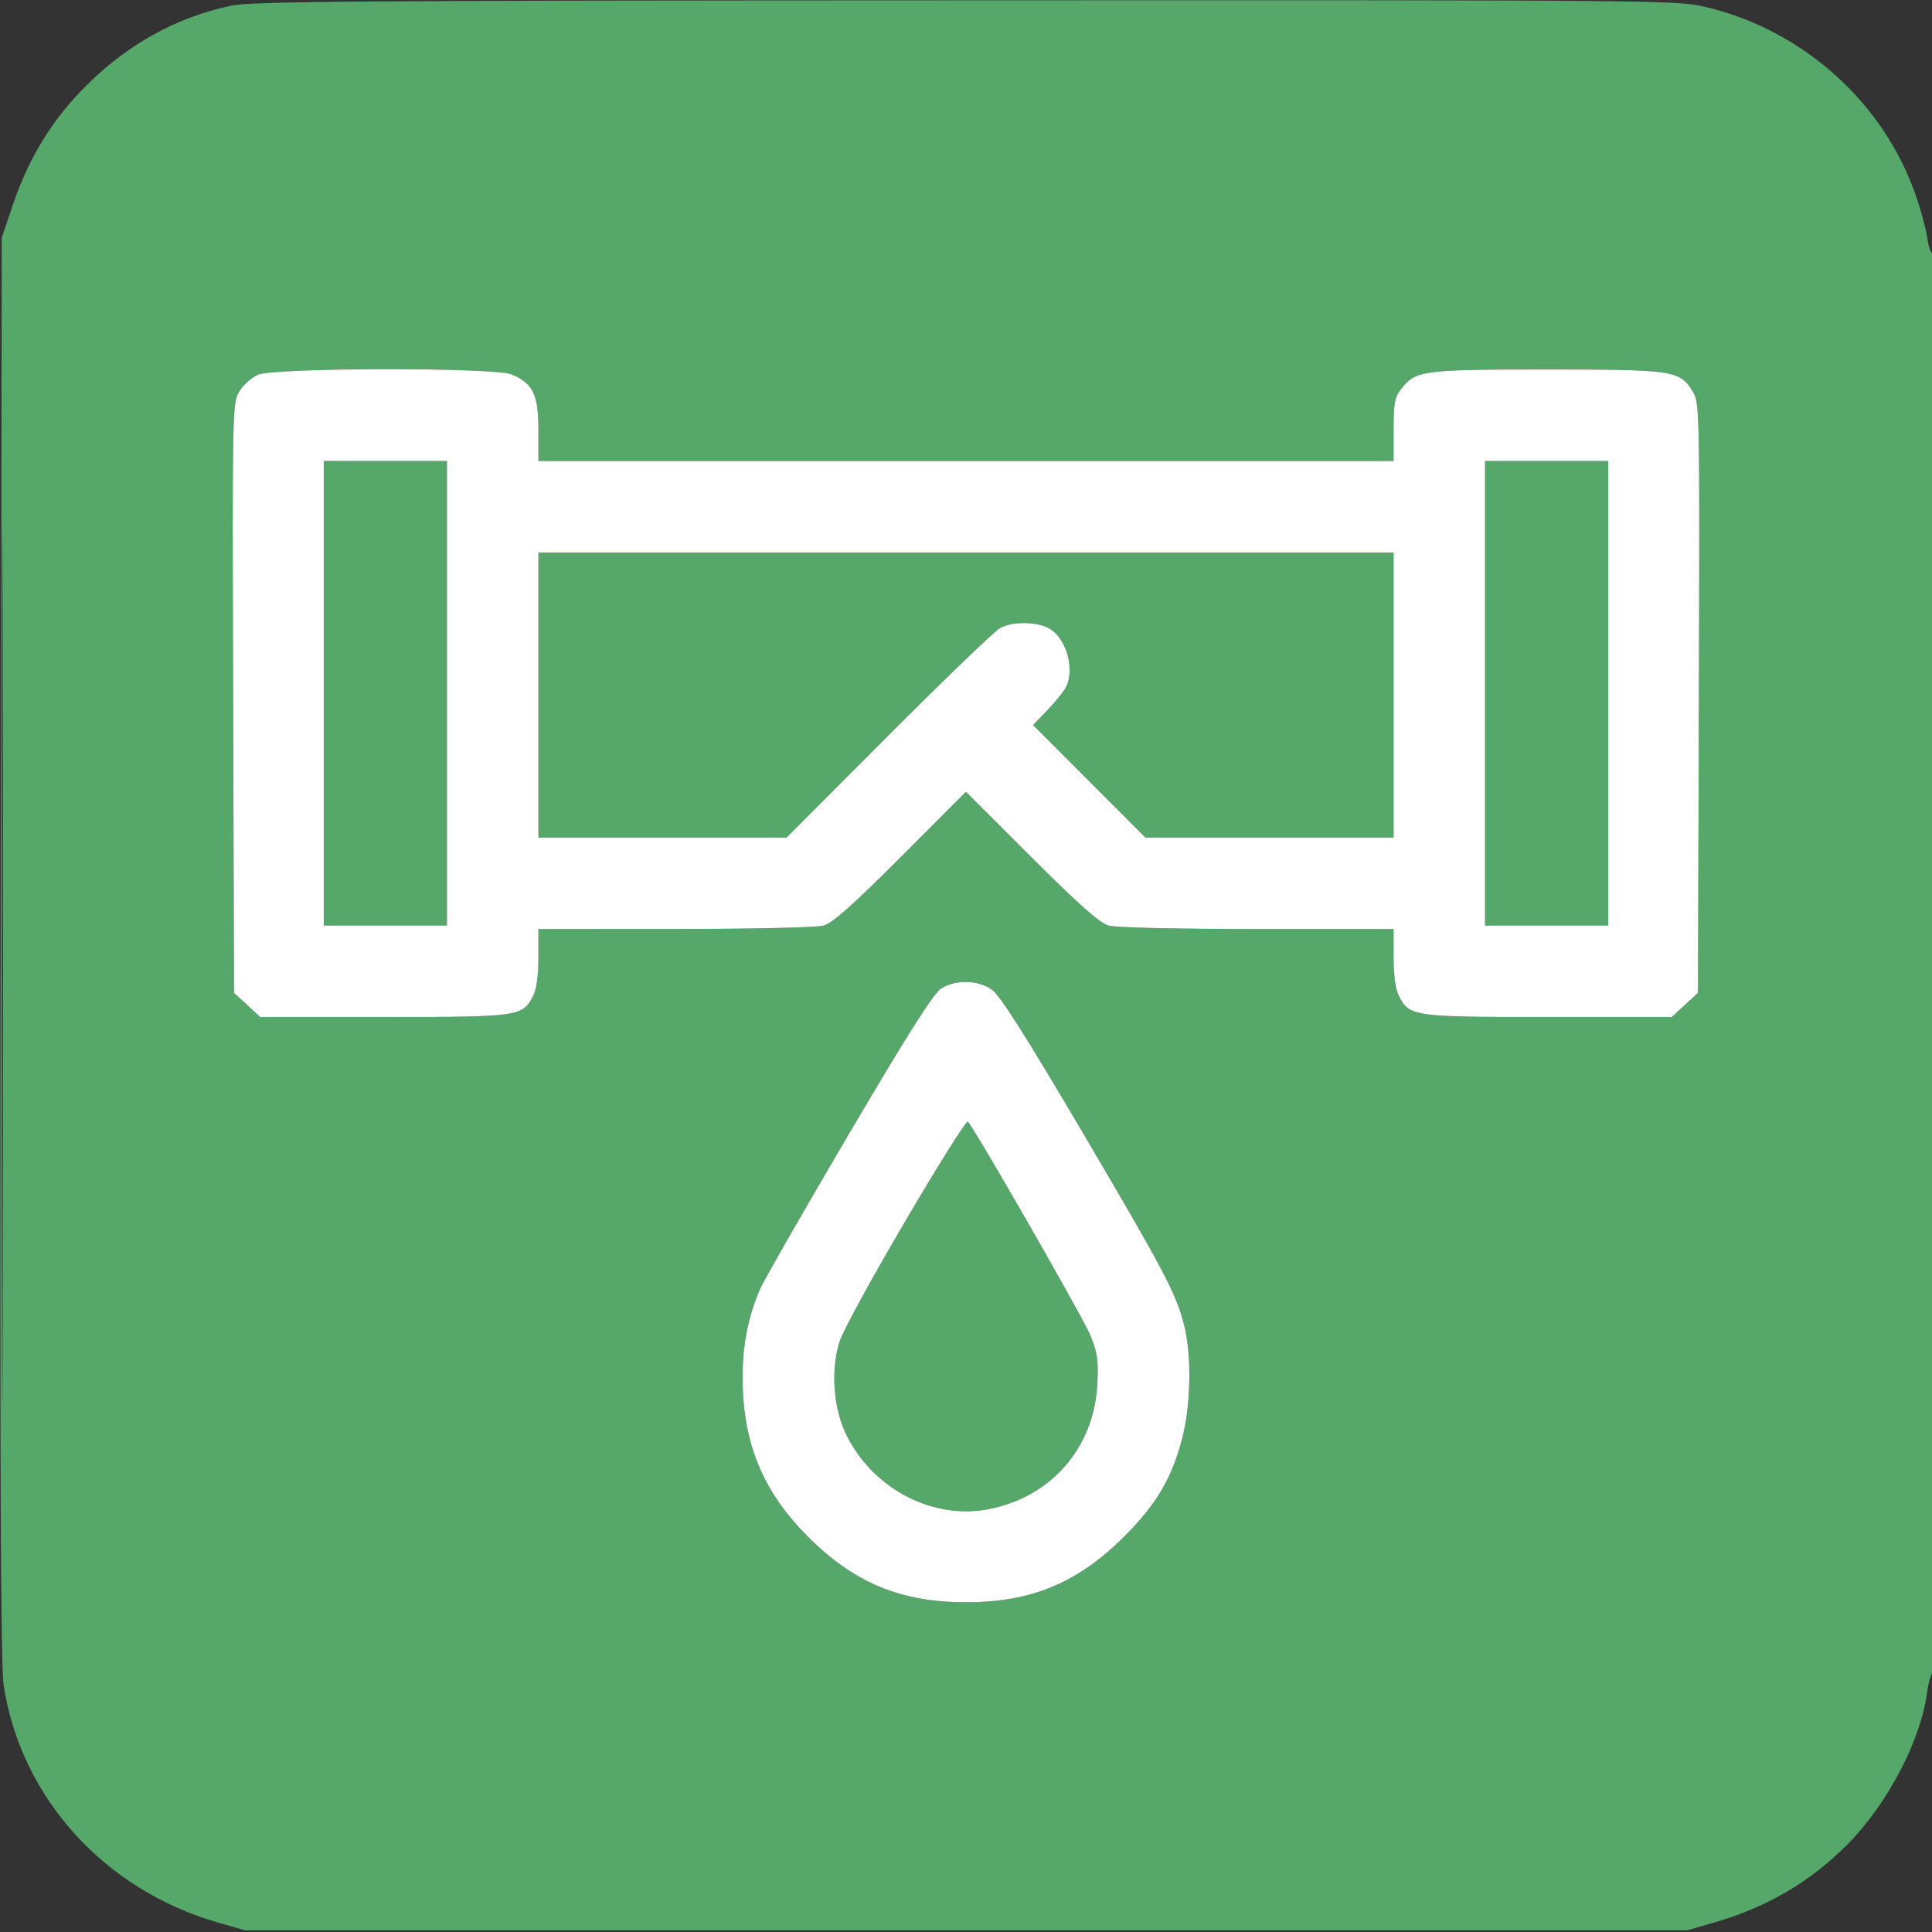 <svg width="48" height="48" viewBox="0 0 48 48" fill="none" xmlns="http://www.w3.org/2000/svg">
<rect x="0" y="0" width="48" height="48" fill="#333333" stroke="none"/>
<g clip-path="url(#clip0_5783_478)">
<path fill-rule="evenodd" clip-rule="evenodd" d="M5.727 0.145C4.35 0.44 3.141 1.117 2.086 2.184C1.284 2.996 0.712 3.934 0.326 5.071L0.044 5.902L0.017 23.563C-0.003 36.679 0.016 41.393 0.092 41.88C0.523 44.66 2.584 46.944 5.396 47.759L6.077 47.956H24H41.923L42.615 47.756C43.909 47.381 44.983 46.748 45.906 45.817C46.891 44.823 47.719 43.243 47.876 42.062C47.909 41.815 47.97 41.593 48.012 41.567C48.111 41.505 48.111 6.295 48.012 6.295C47.97 6.295 47.913 6.128 47.885 5.923C47.857 5.719 47.737 5.264 47.618 4.913C46.827 2.574 44.823 0.759 42.389 0.176C41.674 0.004 41.354 0.001 24 0.008C8.666 0.013 6.258 0.031 5.727 0.145ZM0.043 24C0.043 33.714 0.053 37.675 0.066 32.802C0.078 27.929 0.078 19.982 0.066 15.14C0.053 10.3 0.043 14.286 0.043 24ZM6.406 9.31C6.251 9.377 6.044 9.563 5.947 9.722C5.772 10.007 5.77 10.114 5.792 17.34L5.814 24.669L6.141 24.968L6.467 25.268H9.533C12.898 25.268 12.981 25.256 13.244 24.746C13.331 24.579 13.377 24.244 13.377 23.786V23.082L16.765 23.081C18.701 23.081 20.284 23.044 20.459 22.996C20.686 22.932 21.182 22.492 22.382 21.291L23.998 19.672L25.618 21.29C26.801 22.472 27.319 22.931 27.541 22.995C27.721 23.046 29.24 23.082 31.234 23.082H34.623V23.786C34.623 24.244 34.669 24.579 34.756 24.746C35.019 25.256 35.102 25.268 38.467 25.268H41.533L41.859 24.968L42.186 24.669L42.208 17.34C42.23 10.111 42.228 10.007 42.053 9.722C41.736 9.203 41.585 9.18 38.426 9.18C35.334 9.18 35.175 9.202 34.812 9.662C34.65 9.868 34.623 10.016 34.623 10.678V11.454H24H13.377V10.678C13.377 9.802 13.242 9.524 12.709 9.301C12.287 9.124 6.815 9.132 6.406 9.31ZM8.044 17.224V22.994H9.574H11.104V17.224V11.454H9.574H8.044V17.224ZM36.896 17.224V22.994H38.426H39.956V17.224V11.454H38.426H36.896V17.224ZM13.377 17.268V20.809H16.46H19.542L22.077 18.267C23.471 16.87 24.718 15.67 24.848 15.601C25.152 15.439 25.733 15.44 26.047 15.603C26.485 15.829 26.717 16.616 26.482 17.077C26.428 17.182 26.222 17.436 26.025 17.641L25.666 18.014L27.061 19.411L28.457 20.809H31.54H34.623V17.268V13.727H24H13.377V17.268ZM23.388 24.556C23.195 24.675 22.589 25.629 21.097 28.162C19.982 30.057 18.99 31.786 18.893 32.005C18.591 32.689 18.448 33.405 18.449 34.226C18.452 35.842 18.944 37.045 20.064 38.169C21.215 39.325 22.374 39.808 24 39.808C25.624 39.808 26.781 39.326 27.938 38.168C28.741 37.364 29.122 36.713 29.379 35.708C29.59 34.883 29.607 33.649 29.417 32.914C29.211 32.115 28.938 31.599 26.857 28.066C25.482 25.732 24.844 24.73 24.646 24.59C24.301 24.346 23.752 24.331 23.388 24.556ZM22.51 30.308C21.698 31.688 20.959 33.037 20.868 33.305C20.64 33.977 20.695 34.929 20.999 35.586C21.63 36.948 23.123 37.758 24.528 37.501C26.095 37.214 27.178 35.985 27.262 34.399C27.293 33.802 27.267 33.615 27.089 33.175C26.917 32.752 24.253 28.103 24.046 27.866C24.013 27.829 23.322 28.928 22.51 30.308Z" fill="#55A76A"/>
<path fill-rule="evenodd" clip-rule="evenodd" d="M6.406 9.31C6.251 9.377 6.044 9.563 5.947 9.722C5.772 10.007 5.77 10.114 5.792 17.34L5.814 24.669L6.141 24.968L6.467 25.268H9.533C12.898 25.268 12.981 25.256 13.244 24.746C13.331 24.579 13.377 24.244 13.377 23.786V23.082L16.765 23.081C18.701 23.081 20.284 23.044 20.459 22.996C20.686 22.932 21.182 22.492 22.382 21.291L23.998 19.672L25.618 21.29C26.801 22.472 27.319 22.931 27.541 22.995C27.721 23.046 29.24 23.082 31.234 23.082H34.623V23.786C34.623 24.244 34.669 24.579 34.756 24.746C35.019 25.256 35.102 25.268 38.467 25.268H41.533L41.859 24.968L42.186 24.669L42.208 17.34C42.23 10.111 42.228 10.007 42.053 9.722C41.736 9.203 41.585 9.18 38.426 9.18C35.334 9.18 35.175 9.202 34.812 9.662C34.65 9.868 34.623 10.016 34.623 10.678V11.454H24H13.377V10.678C13.377 9.802 13.242 9.523 12.709 9.301C12.287 9.124 6.815 9.132 6.406 9.31ZM8.044 17.224V22.994H9.574H11.104V17.224V11.454H9.574H8.044V17.224ZM36.896 17.224V22.994H38.426H39.956V17.224V11.454H38.426H36.896V17.224ZM13.377 17.268V20.809H16.46H19.542L22.077 18.267C23.471 16.87 24.718 15.67 24.848 15.601C25.152 15.439 25.733 15.44 26.047 15.603C26.485 15.829 26.717 16.616 26.482 17.077C26.428 17.182 26.222 17.436 26.025 17.641L25.666 18.014L27.061 19.411L28.457 20.809H31.54H34.623V17.268V13.727H24H13.377V17.268ZM23.388 24.556C23.195 24.675 22.589 25.629 21.097 28.162C19.982 30.057 18.99 31.786 18.893 32.005C18.591 32.689 18.448 33.405 18.449 34.226C18.452 35.842 18.944 37.045 20.064 38.169C21.215 39.325 22.374 39.808 24 39.808C25.624 39.808 26.781 39.326 27.938 38.168C28.741 37.364 29.122 36.713 29.379 35.707C29.59 34.883 29.607 33.649 29.417 32.914C29.211 32.115 28.938 31.599 26.857 28.066C25.482 25.732 24.844 24.73 24.646 24.59C24.301 24.346 23.752 24.331 23.388 24.556ZM22.51 30.308C21.698 31.688 20.959 33.037 20.868 33.305C20.64 33.977 20.695 34.929 20.999 35.586C21.63 36.948 23.123 37.758 24.528 37.501C26.095 37.214 27.178 35.985 27.262 34.399C27.293 33.802 27.267 33.615 27.089 33.175C26.917 32.752 24.253 28.103 24.046 27.866C24.013 27.829 23.322 28.928 22.51 30.308Z" fill="white"/>
</g>
<defs>
<clipPath id="clip0_5783_478">
<rect width="48" height="48" fill="white"/>
</clipPath>
</defs>
</svg>
